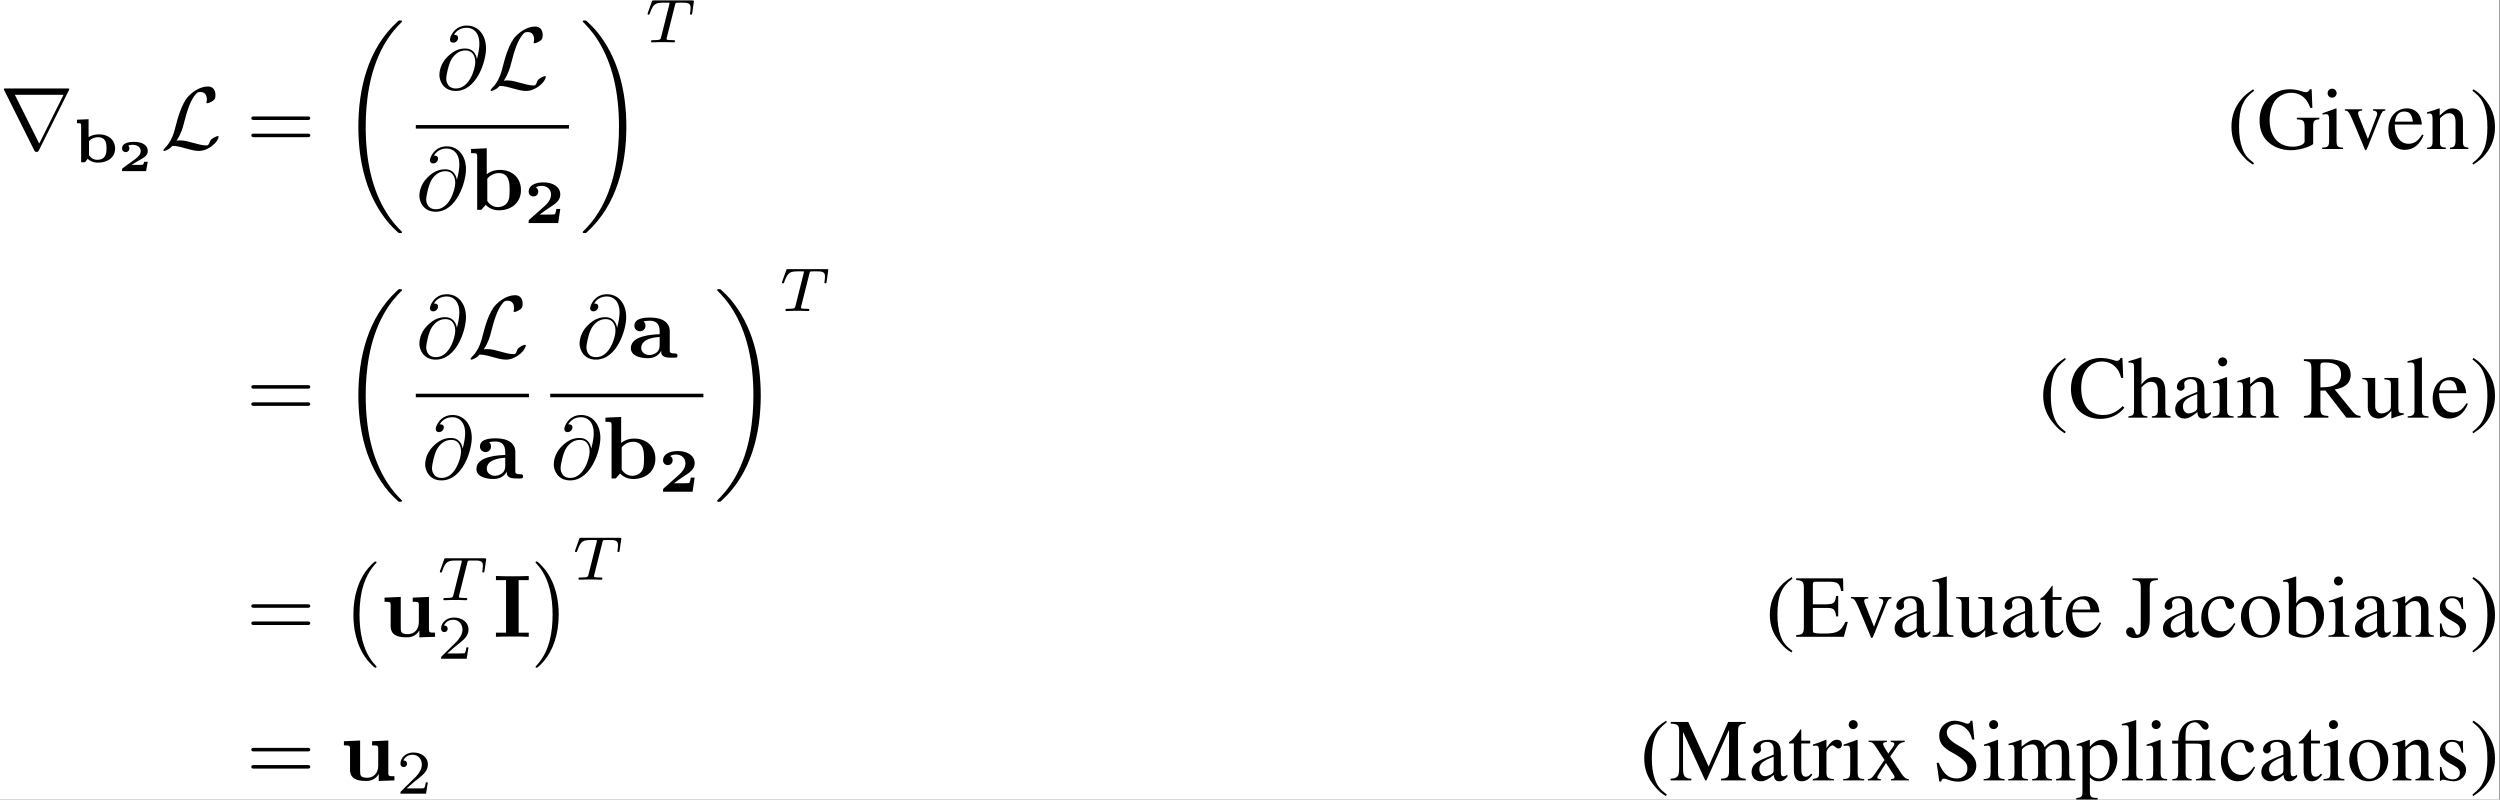<?xml version='1.0' encoding='UTF-8'?>
<!-- This file was generated by dvisvgm 2.11.1 -->
<svg version='1.1' xmlns='http://www.w3.org/2000/svg' xmlns:xlink='http://www.w3.org/1999/xlink' width='654.985pt' height='209.516pt' viewBox='436.095 47.723 654.985 209.516'>
<rect x="436.095" y="47.723" width="654.985" height="209.516" fill="#808080" stroke="none"/>
<defs>
<path id='g7-84' d='M3.389-4.219C3.438-4.421 3.452-4.442 3.605-4.456C3.64-4.463 3.884-4.463 4.024-4.463C4.449-4.463 4.631-4.463 4.805-4.407C5.119-4.31 5.133-4.108 5.133-3.857C5.133-3.745 5.133-3.654 5.084-3.292L5.07-3.215C5.07-3.145 5.119-3.11 5.189-3.11C5.293-3.11 5.307-3.173 5.321-3.285L5.509-4.617C5.509-4.714 5.426-4.714 5.3-4.714H1.011C.837-4.714 .823-4.714 .774-4.568L.335-3.333C.328-3.306 .3-3.243 .3-3.208C.3-3.18 .314-3.11 .418-3.11C.509-3.11 .523-3.145 .565-3.278C.969-4.394 1.2-4.463 2.26-4.463H2.552C2.762-4.463 2.769-4.456 2.769-4.394C2.769-4.387 2.769-4.352 2.741-4.247L1.82-.579C1.757-.321 1.736-.251 1.004-.251C.753-.251 .69-.251 .69-.098C.69-.077 .704 0 .809 0C1.004 0 1.213-.021 1.409-.021S1.813-.028 2.008-.028S2.441-.028 2.636-.021C2.824-.014 3.034 0 3.222 0C3.278 0 3.382 0 3.382-.153C3.382-.251 3.313-.251 3.096-.251C2.964-.251 2.824-.258 2.692-.265C2.455-.286 2.441-.314 2.441-.398C2.441-.446 2.441-.46 2.469-.558L3.389-4.219Z'/>
<path id='g6-64' d='M4.613-3.377C4.513-3.995 4.105-4.553 3.328-4.553C2.72-4.553 2.072-4.394 1.295-3.616C.468-2.79 .399-1.863 .399-1.554C.399-.936 .837 .219 2.232 .219C4.603 .219 5.639-3.128 5.639-4.553C5.639-6.137 4.712-7.133 3.487-7.133C2.042-7.133 1.584-5.838 1.584-5.559C1.584-5.42 1.664-5.21 1.963-5.21C2.291-5.21 2.501-5.509 2.501-5.738C2.501-6.087 2.192-6.087 2.032-6.087C2.471-6.824 3.178-6.884 3.467-6.884C4.194-6.884 4.892-6.366 4.892-5.081C4.892-4.692 4.832-4.184 4.623-3.377H4.613ZM2.262-.06C1.166-.06 1.166-1.086 1.166-1.186C1.166-1.455 1.415-2.849 1.823-3.447C2.222-4.015 2.71-4.334 3.328-4.334C4.413-4.334 4.433-3.218 4.433-3.019C4.433-2.301 3.796-.06 2.262-.06Z'/>
<path id='g10-0' d='M4.115 11.447C4.115 11.407 4.095 11.387 4.075 11.357C3.616 10.869 2.939 10.062 2.521 8.438C2.291 7.532 2.202 6.506 2.202 5.579C2.202 2.959 2.829 1.126 4.025-.169C4.115-.259 4.115-.279 4.115-.299C4.115-.399 4.035-.399 3.995-.399C3.846-.399 3.308 .199 3.178 .349C2.162 1.554 1.514 3.347 1.514 5.569C1.514 6.984 1.763 8.986 3.068 10.67C3.168 10.79 3.816 11.547 3.995 11.547C4.035 11.547 4.115 11.547 4.115 11.447Z'/>
<path id='g10-1' d='M3.039 5.579C3.039 4.164 2.79 2.162 1.484 .478C1.385 .359 .737-.399 .558-.399C.508-.399 .438-.379 .438-.299C.438-.259 .458-.229 .498-.199C.976 .319 1.624 1.126 2.032 2.71C2.262 3.616 2.351 4.643 2.351 5.569C2.351 6.575 2.262 7.592 2.002 8.568C1.624 9.963 1.036 10.76 .528 11.318C.438 11.407 .438 11.427 .438 11.447C.438 11.527 .508 11.547 .558 11.547C.707 11.547 1.255 10.939 1.375 10.8C2.391 9.594 3.039 7.801 3.039 5.579Z'/>
<path id='g10-18' d='M6.974 23.402C6.974 23.362 6.954 23.342 6.934 23.313C6.565 22.944 5.898 22.276 5.23 21.2C3.626 18.63 2.899 15.392 2.899 11.557C2.899 8.877 3.258 5.42 4.902 2.451C5.689 1.036 6.506 .219 6.944-.219C6.974-.249 6.974-.269 6.974-.299C6.974-.399 6.904-.399 6.765-.399S6.605-.399 6.456-.249C3.118 2.79 2.072 7.352 2.072 11.547C2.072 15.462 2.969 19.407 5.499 22.386C5.699 22.615 6.077 23.024 6.486 23.382C6.605 23.502 6.625 23.502 6.765 23.502S6.974 23.502 6.974 23.402Z'/>
<path id='g10-19' d='M5.25 11.557C5.25 7.641 4.354 3.696 1.823 .717C1.624 .488 1.245 .08 .837-.279C.717-.399 .697-.399 .558-.399C.438-.399 .349-.399 .349-.299C.349-.259 .389-.219 .408-.199C.757 .159 1.425 .827 2.092 1.903C3.696 4.473 4.423 7.711 4.423 11.547C4.423 14.227 4.065 17.684 2.421 20.653C1.634 22.067 .807 22.894 .389 23.313C.369 23.342 .349 23.372 .349 23.402C.349 23.502 .438 23.502 .558 23.502C.697 23.502 .717 23.502 .867 23.352C4.204 20.314 5.25 15.751 5.25 11.557Z'/>
<path id='g8-61' d='M6.844-3.258C6.994-3.258 7.183-3.258 7.183-3.457S6.994-3.656 6.854-3.656H.887C.747-3.656 .558-3.656 .558-3.457S.747-3.258 .897-3.258H6.844ZM6.854-1.325C6.994-1.325 7.183-1.325 7.183-1.524S6.994-1.724 6.844-1.724H.897C.747-1.724 .558-1.724 .558-1.524S.747-1.325 .887-1.325H6.854Z'/>
<path id='g9-50' d='M3.522-1.269H3.285C3.264-1.116 3.194-.704 3.103-.635C3.048-.593 2.511-.593 2.413-.593H1.13C1.862-1.241 2.106-1.437 2.525-1.764C3.041-2.176 3.522-2.608 3.522-3.271C3.522-4.115 2.783-4.631 1.89-4.631C1.025-4.631 .439-4.024 .439-3.382C.439-3.027 .739-2.992 .809-2.992C.976-2.992 1.179-3.11 1.179-3.361C1.179-3.487 1.13-3.731 .767-3.731C.983-4.226 1.458-4.38 1.785-4.38C2.483-4.38 2.845-3.836 2.845-3.271C2.845-2.664 2.413-2.183 2.19-1.932L.509-.272C.439-.209 .439-.195 .439 0H3.313L3.522-1.269Z'/>
<path id='g0-50' d='M3.333-1.051H2.919C2.884-.857 2.814-.732 2.77-.722C2.65-.707 2.436-.707 2.267-.707H1.524C1.843-.912 2.147-1.101 2.361-1.215C2.919-1.524 3.333-1.753 3.333-2.271C3.333-2.889 2.765-3.293 1.778-3.293C1.544-3.293 .443-3.288 .443-2.555C.443-2.257 .687-2.137 .852-2.137C1.051-2.137 1.265-2.276 1.265-2.55C1.265-2.73 1.161-2.834 1.136-2.859C1.315-2.949 1.499-2.959 1.614-2.959C2.102-2.959 2.54-2.725 2.54-2.267C2.54-1.878 2.237-1.584 1.918-1.355L.528-.344C.443-.284 .443-.264 .443-.154V0H3.138L3.333-1.051Z'/>
<path id='g4-2' d='M.308-4.139H.983V-.933C.983-.298 .873-.169 .318-.149V0H2.501V-.149C1.945-.189 1.816-.328 1.816-.873V-4.139H2.67C3.623-4.139 3.672-4.109 3.672-3.583V-.963C3.672-.288 3.603-.199 2.988-.149V0H5.171V-.149C4.615-.199 4.506-.328 4.506-.963V-3.563C4.506-3.782 4.506-4.01 4.526-4.536L4.486-4.566C4.05-4.496 3.762-4.466 3.365-4.466H1.806V-4.893C1.806-5.33 1.836-5.638 1.886-5.806C2.025-6.233 2.412-6.531 2.859-6.531C3.136-6.531 3.325-6.402 3.563-6.064C3.752-5.796 3.881-5.697 4.05-5.697C4.258-5.697 4.407-5.866 4.407-6.084C4.407-6.501 3.911-6.779 3.146-6.779C2.392-6.779 1.816-6.521 1.459-6.035C1.161-5.628 1.052-5.26 .993-4.466H.308V-4.139Z'/>
<path id='g4-40' d='M2.928-6.71C2.194-6.233 1.896-5.975 1.529-5.519C.824-4.655 .476-3.662 .476-2.501C.476-1.241 .844-.268 1.717 .744C2.124 1.221 2.382 1.439 2.898 1.757L3.017 1.598C2.223 .973 1.945 .625 1.677-.119C1.439-.784 1.33-1.538 1.33-2.531C1.33-3.573 1.459-4.387 1.727-5.002C2.005-5.618 2.303-5.975 3.017-6.551L2.928-6.71Z'/>
<path id='g4-41' d='M.377 1.757C1.112 1.28 1.409 1.022 1.777 .566C2.481-.298 2.829-1.29 2.829-2.452C2.829-3.722 2.462-4.685 1.588-5.697C1.181-6.174 .923-6.392 .407-6.71L.288-6.551C1.082-5.925 1.35-5.578 1.628-4.834C1.866-4.169 1.975-3.414 1.975-2.422C1.975-1.39 1.846-.566 1.578 .04C1.3 .665 1.002 1.022 .288 1.598L.377 1.757Z'/>
<path id='g4-67' d='M6.154-4.466L6.064-6.71H5.856C5.796-6.501 5.638-6.382 5.439-6.382C5.35-6.382 5.201-6.412 5.052-6.471C4.566-6.63 4.069-6.71 3.603-6.71C2.789-6.71 1.965-6.402 1.35-5.856C.655-5.241 .278-4.318 .278-3.226C.278-2.303 .576-1.449 1.082-.883C1.677-.238 2.591 .139 3.573 .139C4.695 .139 5.677-.318 6.283-1.122L6.104-1.3C5.37-.596 4.715-.298 3.891-.298C3.265-.298 2.71-.496 2.283-.873C1.737-1.36 1.429-2.253 1.429-3.355C1.429-5.151 2.352-6.313 3.792-6.313C4.357-6.313 4.873-6.104 5.27-5.707C5.588-5.39 5.737-5.112 5.925-4.466H6.154Z'/>
<path id='g4-69' d='M5.925-1.677H5.648C5.151-.605 4.724-.367 3.305-.367H3.037C2.551-.367 2.134-.417 2.064-.486C2.015-.516 1.995-.625 1.995-.794V-3.246H3.524C4.337-3.246 4.486-3.117 4.615-2.293H4.844V-4.595H4.615C4.546-4.189 4.506-4.04 4.397-3.901C4.268-3.732 3.99-3.653 3.524-3.653H1.995V-5.856C1.995-6.134 2.055-6.193 2.323-6.193H3.662C4.784-6.193 5.002-6.045 5.171-5.151H5.419L5.39-6.571H.119V-6.382C.854-6.322 .983-6.184 .983-5.489V-1.082C.983-.387 .844-.238 .119-.189V0H5.479L5.925-1.677Z'/>
<path id='g4-71' d='M7.037-3.514H4.506V-3.335C4.933-3.305 5.052-3.275 5.171-3.196C5.32-3.107 5.38-2.878 5.38-2.452V-.844C5.38-.526 4.774-.258 4.059-.258C2.442-.258 1.449-1.39 1.449-3.236C1.449-4.169 1.727-5.072 2.164-5.558S3.216-6.313 3.891-6.313C4.447-6.313 4.933-6.124 5.32-5.767C5.618-5.489 5.777-5.221 6.025-4.615H6.253L6.174-6.71H5.955C5.896-6.521 5.717-6.382 5.509-6.382C5.409-6.382 5.251-6.412 5.072-6.481C4.625-6.63 4.169-6.71 3.722-6.71C1.737-6.71 .318-5.251 .318-3.226C.318-2.253 .586-1.509 1.141-.923C1.806-.238 2.759 .139 3.851 .139C4.705 .139 5.945-.208 6.342-.556V-2.571C6.342-3.156 6.461-3.285 7.037-3.335V-3.514Z'/>
<path id='g4-74' d='M2.759-5.489C2.759-6.213 2.868-6.322 3.672-6.382V-6.571H.824V-6.382C1.638-6.322 1.747-6.213 1.747-5.489V-.893C1.747-.447 1.628-.238 1.37-.238C1.231-.238 1.171-.318 1.102-.566C1.002-.913 .844-1.072 .586-1.072C.318-1.072 .099-.844 .099-.576C.099-.159 .506 .139 1.082 .139C2.154 .139 2.759-.576 2.759-1.816V-5.489Z'/>
<path id='g4-77' d='M6.69-5.687V-1.191C6.69-.367 6.571-.238 5.787-.189V0H8.566V-.189C7.841-.238 7.702-.377 7.702-1.082V-5.489C7.702-6.193 7.831-6.322 8.566-6.382V-6.571H6.59L4.397-1.558L2.104-6.571H.139V-6.382C.953-6.332 1.082-6.213 1.082-5.489V-1.459C1.082-.437 .943-.248 .119-.189V0H2.452V-.189C1.687-.228 1.519-.457 1.519-1.459V-5.459L4.01 0H4.149L6.69-5.687Z'/>
<path id='g4-82' d='M6.541-.189C6.164-.218 5.965-.318 5.677-.655L3.633-3.166C4.298-3.295 4.595-3.414 4.923-3.682C5.241-3.94 5.429-4.357 5.429-4.824C5.429-5.251 5.3-5.618 5.042-5.906C4.665-6.313 3.841-6.571 2.908-6.571H.169V-6.382C.913-6.303 1.012-6.193 1.012-5.489V-1.191C1.012-.367 .913-.248 .169-.189V0H2.918V-.189C2.154-.238 2.025-.367 2.025-1.082V-3.037L2.581-3.057L4.943 0H6.541V-.189ZM2.025-5.846C2.025-6.124 2.134-6.203 2.531-6.203C3.772-6.203 4.347-5.777 4.347-4.844C4.347-4.347 4.139-3.93 3.782-3.742C3.325-3.484 2.978-3.424 2.025-3.404V-5.846Z'/>
<path id='g4-83' d='M4.437-6.71H4.228C4.189-6.481 4.079-6.372 3.911-6.372C3.811-6.372 3.643-6.412 3.474-6.491C3.107-6.63 2.739-6.71 2.422-6.71C1.995-6.71 1.558-6.541 1.231-6.253C.883-5.945 .705-5.528 .705-5.012C.705-4.218 1.141-3.662 2.253-3.077C2.968-2.7 3.484-2.293 3.732-1.916C3.821-1.787 3.871-1.578 3.871-1.34C3.871-.675 3.375-.218 2.65-.218C1.767-.218 1.141-.764 .645-1.975H.417L.715 .129H.933C.943-.06 1.062-.199 1.211-.199C1.32-.199 1.489-.159 1.677-.089C2.055 .06 2.452 .139 2.849 .139C3.99 .139 4.873-.645 4.873-1.667C4.873-2.481 4.327-3.127 3.017-3.831C1.975-4.407 1.558-4.844 1.558-5.38C1.558-5.925 1.975-6.303 2.591-6.303C3.037-6.303 3.454-6.114 3.801-5.757C4.109-5.439 4.248-5.181 4.407-4.595H4.655L4.437-6.71Z'/>
<path id='g4-97' d='M4.387-.655C4.218-.516 4.099-.466 3.95-.466C3.722-.466 3.653-.605 3.653-1.042V-2.978C3.653-3.494 3.603-3.782 3.454-4.02C3.236-4.377 2.809-4.566 2.223-4.566C1.29-4.566 .556-4.079 .556-3.454C.556-3.226 .754-3.027 .983-3.027C1.221-3.027 1.429-3.226 1.429-3.444C1.429-3.484 1.419-3.533 1.409-3.603C1.39-3.692 1.38-3.772 1.38-3.841C1.38-4.109 1.697-4.327 2.094-4.327C2.581-4.327 2.849-4.04 2.849-3.504V-2.898C1.32-2.283 1.151-2.203 .725-1.826C.506-1.628 .367-1.29 .367-.963C.367-.337 .804 .099 1.409 .099C1.846 .099 2.253-.109 2.859-.625C2.908-.109 3.087 .099 3.494 .099C3.831 .099 4.04-.02 4.387-.397V-.655ZM2.849-1.221C2.849-.913 2.799-.824 2.591-.705C2.352-.566 2.074-.476 1.866-.476C1.519-.476 1.241-.814 1.241-1.241V-1.28C1.241-1.866 1.648-2.223 2.849-2.66V-1.221Z'/>
<path id='g4-98' d='M1.519-6.759L1.469-6.779C1.052-6.63 .784-6.551 .318-6.422L.03-6.342V-6.184C.089-6.193 .129-6.193 .199-6.193C.596-6.193 .685-6.104 .685-5.687V-.536C.685-.228 1.529 .099 2.323 .099C3.633 .099 4.645-.993 4.645-2.412C4.645-3.633 3.891-4.566 2.898-4.566C2.293-4.566 1.717-4.208 1.519-3.722V-6.759ZM1.519-3.196C1.519-3.583 1.985-3.94 2.501-3.94C3.275-3.94 3.772-3.166 3.772-1.955C3.772-.854 3.295-.218 2.481-.218C1.965-.218 1.519-.447 1.519-.695V-3.196Z'/>
<path id='g4-99' d='M3.95-1.548C3.474-.854 3.117-.615 2.551-.615C1.648-.615 1.012-1.409 1.012-2.551C1.012-3.573 1.558-4.278 2.362-4.278C2.72-4.278 2.849-4.169 2.948-3.801L3.007-3.583C3.087-3.305 3.265-3.127 3.474-3.127C3.732-3.127 3.95-3.315 3.95-3.543C3.95-4.099 3.256-4.566 2.422-4.566C1.935-4.566 1.429-4.367 1.022-4.01C.526-3.573 .248-2.898 .248-2.114C.248-.824 1.032 .099 2.134 .099C2.581 .099 2.978-.06 3.335-.367C3.603-.605 3.792-.873 4.089-1.459L3.95-1.548Z'/>
<path id='g4-101' d='M4.05-1.628C3.573-.873 3.146-.586 2.511-.586C1.945-.586 1.519-.873 1.231-1.439C1.052-1.816 .983-2.144 .963-2.749H4.02C3.94-3.394 3.841-3.682 3.593-4C3.295-4.357 2.839-4.566 2.323-4.566C1.826-4.566 1.36-4.387 .983-4.05C.516-3.643 .248-2.938 .248-2.124C.248-.754 .963 .099 2.104 .099C3.047 .099 3.792-.486 4.208-1.558L4.05-1.628ZM.983-3.067C1.092-3.841 1.429-4.208 2.035-4.208S2.878-3.93 3.007-3.067H.983Z'/>
<path id='g4-104' d='M1.558-3.404C1.975-3.861 2.273-4.03 2.66-4.03C3.156-4.03 3.404-3.672 3.404-2.978V-1.012C3.404-.337 3.305-.208 2.729-.149V0H4.834V-.149C4.298-.248 4.238-.328 4.238-1.012V-2.988C4.238-4.03 3.821-4.566 3.017-4.566C2.432-4.566 2.015-4.327 1.558-3.732V-6.749L1.509-6.779C1.171-6.66 .923-6.581 .367-6.422L.099-6.342V-6.184C.139-6.193 .169-6.193 .218-6.193C.645-6.193 .725-6.114 .725-5.687V-1.012C.725-.318 .665-.228 .089-.149V0H2.233V-.149C1.658-.208 1.558-.328 1.558-1.012V-3.404Z'/>
<path id='g4-105' d='M1.737-4.566L.199-4.02V-3.871L.278-3.881C.397-3.901 .526-3.911 .615-3.911C.854-3.911 .943-3.752 .943-3.315V-1.012C.943-.298 .844-.189 .159-.149V0H2.511V-.149C1.856-.199 1.777-.298 1.777-1.012V-4.536L1.737-4.566ZM1.27-6.779C1.002-6.779 .774-6.551 .774-6.273S.993-5.767 1.27-5.767C1.558-5.767 1.787-5.985 1.787-6.273C1.787-6.551 1.558-6.779 1.27-6.779Z'/>
<path id='g4-108' d='M.189-6.184H.248C.357-6.193 .476-6.203 .556-6.203C.873-6.203 .973-6.064 .973-5.598V-.864C.973-.328 .834-.199 .208-.149V0H2.551V-.149C1.926-.189 1.806-.288 1.806-.834V-6.759L1.767-6.779C1.251-6.61 .873-6.511 .189-6.342V-6.184Z'/>
<path id='g4-109' d='M.189-3.95C.318-3.98 .397-3.99 .506-3.99C.764-3.99 .854-3.831 .854-3.355V-.844C.854-.308 .715-.159 .159-.149V0H2.362V-.149C1.836-.169 1.687-.278 1.687-.665V-3.464C1.687-3.484 1.767-3.583 1.836-3.653C2.084-3.881 2.511-4.05 2.859-4.05C3.295-4.05 3.514-3.702 3.514-3.007V-.854C3.514-.298 3.404-.189 2.839-.149V0H5.062V-.149C4.496-.159 4.347-.328 4.347-.943V-3.444C4.645-3.871 4.973-4.05 5.429-4.05C5.995-4.05 6.174-3.782 6.174-2.958V-.864C6.174-.298 6.094-.218 5.519-.149V0H7.692V-.149L7.434-.169C7.136-.189 7.007-.367 7.007-.754V-2.799C7.007-3.97 6.62-4.566 5.856-4.566C5.28-4.566 4.774-4.308 4.238-3.732C4.059-4.298 3.722-4.566 3.186-4.566C2.749-4.566 2.471-4.427 1.648-3.801V-4.546L1.578-4.566C1.072-4.377 .734-4.268 .189-4.119V-3.95Z'/>
<path id='g4-110' d='M.159-3.95C.218-3.98 .318-3.99 .427-3.99C.705-3.99 .794-3.841 .794-3.355V-.893C.794-.328 .685-.189 .179-.149V0H2.283V-.149C1.777-.189 1.628-.308 1.628-.665V-3.454C2.104-3.901 2.323-4.02 2.65-4.02C3.136-4.02 3.375-3.712 3.375-3.057V-.983C3.375-.357 3.246-.189 2.749-.149V0H4.814V-.149C4.327-.199 4.208-.318 4.208-.804V-3.077C4.208-4.01 3.772-4.566 3.037-4.566C2.581-4.566 2.273-4.397 1.598-3.762V-4.546L1.529-4.566C1.042-4.387 .705-4.278 .159-4.119V-3.95Z'/>
<path id='g4-111' d='M2.481-4.566C1.191-4.566 .288-3.613 .288-2.243C.288-.903 1.211 .099 2.462 .099S4.665-.953 4.665-2.323C4.665-3.623 3.752-4.566 2.481-4.566ZM2.352-4.288C3.186-4.288 3.772-3.335 3.772-1.975C3.772-.854 3.325-.179 2.581-.179C2.194-.179 1.826-.417 1.618-.814C1.34-1.33 1.181-2.025 1.181-2.729C1.181-3.672 1.648-4.288 2.352-4.288Z'/>
<path id='g4-112' d='M.089-3.901C.179-3.911 .248-3.911 .337-3.911C.675-3.911 .744-3.811 .744-3.345V1.3C.744 1.816 .635 1.926 .05 1.985V2.154H2.452V1.975C1.707 1.965 1.578 1.856 1.578 1.231V-.328C1.926 0 2.164 .099 2.581 .099C3.752 .099 4.665-1.012 4.665-2.452C4.665-3.682 3.97-4.566 3.007-4.566C2.452-4.566 2.015-4.318 1.578-3.782V-4.546L1.519-4.566C.983-4.357 .635-4.228 .089-4.059V-3.901ZM1.578-3.315C1.578-3.613 2.134-3.97 2.591-3.97C3.325-3.97 3.811-3.216 3.811-2.064C3.811-.963 3.325-.218 2.61-.218C2.144-.218 1.578-.576 1.578-.873V-3.315Z'/>
<path id='g4-114' d='M.069-3.871C.208-3.901 .298-3.911 .417-3.911C.665-3.911 .754-3.752 .754-3.315V-.834C.754-.337 .685-.268 .05-.149V0H2.432V-.149C1.757-.179 1.588-.328 1.588-.893V-3.127C1.588-3.444 2.015-3.94 2.283-3.94C2.342-3.94 2.432-3.891 2.541-3.792C2.7-3.653 2.809-3.593 2.938-3.593C3.176-3.593 3.325-3.762 3.325-4.04C3.325-4.367 3.117-4.566 2.779-4.566C2.362-4.566 2.074-4.337 1.588-3.633V-4.546L1.538-4.566C1.012-4.347 .655-4.218 .069-4.03V-3.871Z'/>
<path id='g4-115' d='M3.127-3.117L3.087-4.466H2.978L2.958-4.447C2.868-4.377 2.859-4.367 2.819-4.367C2.759-4.367 2.66-4.387 2.551-4.437C2.332-4.516 2.114-4.556 1.856-4.556C1.072-4.556 .506-4.05 .506-3.335C.506-2.779 .824-2.382 1.667-1.906L2.243-1.578C2.591-1.38 2.759-1.141 2.759-.834C2.759-.397 2.442-.119 1.935-.119C1.598-.119 1.29-.248 1.102-.466C.893-.715 .804-.943 .675-1.509H.516V.04H.645C.715-.06 .754-.079 .873-.079C.963-.079 1.102-.06 1.33 0C1.608 .06 1.876 .099 2.055 .099C2.819 .099 3.454-.476 3.454-1.171C3.454-1.667 3.216-1.995 2.62-2.352L1.548-2.988C1.27-3.146 1.122-3.394 1.122-3.662C1.122-4.059 1.429-4.337 1.886-4.337C2.452-4.337 2.749-4 2.978-3.117H3.127Z'/>
<path id='g4-116' d='M2.531-4.466H1.529V-5.618C1.529-5.717 1.519-5.747 1.459-5.747C1.39-5.657 1.33-5.568 1.261-5.469C.883-4.923 .457-4.447 .298-4.407C.189-4.337 .129-4.268 .129-4.218C.129-4.189 .139-4.169 .169-4.149H.695V-1.161C.695-.328 .993 .099 1.578 .099C2.064 .099 2.442-.139 2.769-.655L2.64-.764C2.432-.516 2.263-.417 2.045-.417C1.677-.417 1.529-.685 1.529-1.31V-4.149H2.531V-4.466Z'/>
<path id='g4-117' d='M4.754-.496H4.705C4.248-.496 4.139-.605 4.139-1.062V-4.466H2.571V-4.298C3.186-4.268 3.305-4.169 3.305-3.672V-1.34C3.305-1.062 3.256-.923 3.117-.814C2.849-.596 2.541-.476 2.243-.476C1.856-.476 1.538-.814 1.538-1.231V-4.466H.089V-4.327C.566-4.298 .705-4.149 .705-3.692V-1.191C.705-.407 1.181 .099 1.906 .099C2.273 .099 2.66-.06 2.928-.328L3.355-.754V.069L3.394 .089C3.891-.109 4.248-.218 4.754-.357V-.496Z'/>
<path id='g4-118' d='M4.734-4.466H3.355V-4.318C3.672-4.288 3.821-4.189 3.821-4C3.821-3.901 3.801-3.801 3.762-3.702L2.779-1.131L1.767-3.672C1.707-3.811 1.677-3.95 1.677-4.04C1.677-4.218 1.787-4.288 2.134-4.318V-4.466H.189V-4.318C.566-4.298 .635-4.198 1.092-3.176L2.283-.328C2.303-.268 2.332-.199 2.362-.119C2.422 .06 2.481 .139 2.541 .139S2.67 .01 2.819-.357L4.089-3.543C4.377-4.218 4.437-4.288 4.734-4.318V-4.466Z'/>
<path id='g4-120' d='M2.759 0H4.754V-.149C4.447-.149 4.248-.308 3.94-.744L2.67-2.69L3.494-3.881C3.682-4.149 3.98-4.308 4.298-4.318V-4.466H2.729V-4.318C3.027-4.298 3.127-4.238 3.127-4.099C3.127-3.98 3.007-3.762 2.759-3.454C2.71-3.394 2.591-3.216 2.462-3.017L2.323-3.216C2.045-3.633 1.866-3.97 1.866-4.099C1.866-4.238 1.995-4.308 2.293-4.318V-4.466H.238V-4.318H.328C.625-4.318 .784-4.189 1.092-3.722L2.025-2.293L.893-.655C.596-.248 .496-.179 .169-.149V0H1.608V-.149C1.33-.149 1.211-.199 1.211-.328C1.211-.387 1.28-.536 1.409-.734L2.194-1.955L3.097-.566C3.136-.506 3.156-.447 3.156-.387C3.156-.208 3.087-.169 2.759-.149V0Z'/>
<path id='g2-73' d='M2.879-6.366H4.015V-6.834C3.606-6.804 2.63-6.804 2.172-6.804S.737-6.804 .329-6.834V-6.366H1.465V-.468H.329V0C.737-.03 1.714-.03 2.172-.03S3.606-.03 4.015 0V-.468H2.879V-6.366Z'/>
<path id='g2-97' d='M3.726-.767C3.726-.458 3.726 0 4.762 0H5.24C5.44 0 5.559 0 5.559-.239C5.559-.468 5.43-.468 5.3-.468C4.692-.478 4.692-.608 4.692-.837V-2.979C4.692-3.866 3.985-4.513 2.501-4.513C1.933-4.513 .717-4.473 .717-3.597C.717-3.158 1.066-2.969 1.335-2.969C1.644-2.969 1.963-3.178 1.963-3.597C1.963-3.895 1.773-4.065 1.743-4.085C2.022-4.144 2.341-4.154 2.461-4.154C3.208-4.154 3.557-3.736 3.557-2.979V-2.64C2.849-2.61 .319-2.521 .319-1.076C.319-.12 1.554 .06 2.242 .06C3.039 .06 3.507-.349 3.726-.767ZM3.557-2.331V-1.385C3.557-.428 2.64-.299 2.391-.299C1.883-.299 1.484-.648 1.484-1.086C1.484-2.162 3.059-2.301 3.557-2.331Z'/>
<path id='g2-98' d='M2.132-3.995V-6.914L.369-6.834V-6.366C.986-6.366 1.056-6.366 1.056-5.978V0H1.524L2.012-.558C2.092-.478 2.58 .06 3.467 .06C4.951 .06 5.978-.837 5.978-2.222C5.978-3.547 5.041-4.483 3.597-4.483C2.869-4.483 2.371-4.194 2.132-3.995ZM2.192-.986V-3.487C2.461-3.836 2.939-4.125 3.487-4.125C4.702-4.125 4.702-2.919 4.702-2.222C4.702-1.753 4.702-1.205 4.443-.817C4.154-.408 3.696-.299 3.377-.299C2.68-.299 2.291-.837 2.192-.986Z'/>
<path id='g2-117' d='M4.364-.717V.06L6.127 0V-.468C5.509-.468 5.44-.468 5.44-.857V-4.483L3.616-4.403V-3.935C4.234-3.935 4.304-3.935 4.304-3.547V-1.644C4.304-.827 3.796-.299 3.068-.299C2.301-.299 2.271-.548 2.271-1.086V-4.483L.448-4.403V-3.935C1.066-3.935 1.136-3.935 1.136-3.547V-1.225C1.136-.159 1.943 .06 2.929 .06C3.188 .06 3.905 .06 4.364-.717Z'/>
<path id='g1-50' d='M4.031-1.59H3.592C3.578-1.506 3.515-1.011 3.389-.983C3.243-.955 2.824-.955 2.664-.955H1.709C2.092-1.241 2.483-1.527 2.887-1.785C3.452-2.148 4.031-2.518 4.031-3.215C4.031-4.052 3.243-4.575 2.134-4.575C1.186-4.575 .474-4.205 .474-3.543C.474-3.138 .802-2.992 1.011-2.992C1.262-2.992 1.555-3.166 1.555-3.536C1.555-3.87 1.297-4.01 1.276-4.017C1.527-4.177 1.848-4.184 1.932-4.184C2.525-4.184 2.992-3.808 2.992-3.208C2.992-2.671 2.629-2.225 2.225-1.869L.565-.398C.481-.314 .474-.307 .474-.167V0H3.794L4.031-1.59Z'/>
<path id='g1-98' d='M1.688-4.84L.384-4.784V-4.394C.795-4.394 .851-4.394 .851-4.122V0H1.165C1.276 0 1.283-.007 1.318-.035C1.381-.112 1.52-.307 1.583-.384C2.05 .014 2.511 .042 2.741 .042C3.94 .042 4.672-.635 4.672-1.555C4.672-2.399 4.052-3.138 2.838-3.138C2.392-3.138 2.001-3.02 1.688-2.824V-4.84ZM1.736-2.378C1.932-2.615 2.301-2.817 2.741-2.817C3.703-2.817 3.703-1.995 3.703-1.569C3.703-1.137 3.703-.279 2.657-.279C2.28-.279 1.967-.453 1.736-.781V-2.378Z'/>
<path id='g5-76' d='M1.793-.927C2.331-1.763 2.501-2.401 2.63-2.929C2.979-4.304 3.357-5.499 3.975-6.187C4.095-6.316 4.174-6.406 4.493-6.406C5.181-6.406 5.2-5.719 5.2-5.579C5.2-5.4 5.151-5.26 5.151-5.21C5.151-5.141 5.21-5.141 5.22-5.141C5.38-5.141 5.649-5.25 5.898-5.43C6.077-5.569 6.167-5.669 6.167-6.077C6.167-6.615 5.888-7.024 5.33-7.024C5.011-7.024 4.134-6.944 3.158-5.958C2.361-5.141 1.893-3.347 1.704-2.6C1.524-1.913 1.445-1.604 1.146-1.006C1.076-.887 .817-.448 .677-.319C.408-.07 .309 .11 .309 .159C.309 .179 .329 .219 .399 .219C.438 .219 .648 .179 .907 .01C1.076-.09 1.096-.11 1.325-.349C1.823-.339 2.172-.249 2.8-.07C3.308 .07 3.816 .219 4.324 .219C5.131 .219 5.948-.389 6.267-.827C6.466-1.096 6.526-1.345 6.526-1.375C6.526-1.445 6.466-1.445 6.456-1.445C6.296-1.445 6.057-1.335 5.888-1.215C5.619-1.046 5.599-.986 5.539-.817C5.489-.658 5.43-.578 5.39-.518C5.31-.399 5.3-.399 5.151-.399C4.672-.399 4.174-.548 3.517-.727C3.238-.807 2.69-.966 2.192-.966C2.062-.966 1.923-.956 1.793-.927Z'/>
<path id='g5-114' d='M7.771-6.585C7.791-6.615 7.821-6.685 7.821-6.725C7.821-6.795 7.811-6.804 7.582-6.804H.707C.478-6.804 .468-6.795 .468-6.725C.468-6.685 .498-6.615 .518-6.585L3.875 .139C3.945 .269 3.975 .329 4.144 .329S4.344 .269 4.413 .139L7.771-6.585ZM1.704-6.087H7.173L4.443-.608L1.704-6.087Z'/>
</defs>
<g id='page1' transform='matrix(2.331 0 0 2.331 0 0)'>
<rect x='187.051' y='20.469' width='280.937' height='89.866' fill='#fff'/>
<use x='187.051' y='37.218' xlink:href='#g5-114'/>
<use x='195.353' y='38.712' xlink:href='#g1-98'/>
<use x='200.362' y='39.709' xlink:href='#g0-50'/>
<use x='205.135' y='37.218' xlink:href='#g5-76'/>
<use x='214.774' y='37.218' xlink:href='#g8-61'/>
<use x='225.29' y='23.17' xlink:href='#g10-18'/>
<use x='236.072' y='30.478' xlink:href='#g6-64'/>
<use x='241.915' y='30.478' xlink:href='#g5-76'/>
<rect x='233.82' y='34.528' height='.398' width='17.219'/>
<use x='233.82' y='44.052' xlink:href='#g6-64'/>
<use x='239.662' y='44.052' xlink:href='#g2-98'/>
<use x='246.027' y='45.546' xlink:href='#g1-50'/>
<use x='252.234' y='23.17' xlink:href='#g10-19'/>
<use x='259.568' y='25.235' xlink:href='#g7-84'/>
<use x='437.415' y='37.218' xlink:href='#g4-40'/>
<use x='440.732' y='37.218' xlink:href='#g4-71'/>
<use x='447.925' y='37.218' xlink:href='#g4-105'/>
<use x='450.446' y='37.218' xlink:href='#g4-118'/>
<use x='455.278' y='37.218' xlink:href='#g4-101'/>
<use x='459.701' y='37.218' xlink:href='#g4-110'/>
<use x='464.682' y='37.218' xlink:href='#g4-41'/>
<use x='214.774' y='67.416' xlink:href='#g8-61'/>
<use x='225.29' y='53.369' xlink:href='#g10-18'/>
<use x='233.82' y='60.676' xlink:href='#g6-64'/>
<use x='239.662' y='60.676' xlink:href='#g5-76'/>
<rect x='233.82' y='64.726' height='.398' width='12.714'/>
<use x='234.471' y='74.25' xlink:href='#g6-64'/>
<use x='240.313' y='74.25' xlink:href='#g2-97'/>
<use x='251.828' y='60.676' xlink:href='#g6-64'/>
<use x='257.671' y='60.676' xlink:href='#g2-97'/>
<rect x='248.925' y='64.726' height='.398' width='17.219'/>
<use x='248.925' y='74.25' xlink:href='#g6-64'/>
<use x='254.767' y='74.25' xlink:href='#g2-98'/>
<use x='261.132' y='75.744' xlink:href='#g1-50'/>
<use x='267.34' y='53.369' xlink:href='#g10-19'/>
<use x='274.673' y='55.433' xlink:href='#g7-84'/>
<use x='416.255' y='67.416' xlink:href='#g4-40'/>
<use x='419.572' y='67.416' xlink:href='#g4-67'/>
<use x='426.217' y='67.416' xlink:href='#g4-104'/>
<use x='431.198' y='67.416' xlink:href='#g4-97'/>
<use x='435.622' y='67.416' xlink:href='#g4-105'/>
<use x='438.391' y='67.416' xlink:href='#g4-110'/>
<use x='445.863' y='67.416' xlink:href='#g4-82'/>
<use x='452.508' y='67.416' xlink:href='#g4-117'/>
<use x='457.49' y='67.416' xlink:href='#g4-108'/>
<use x='460.259' y='67.416' xlink:href='#g4-101'/>
<use x='464.683' y='67.416' xlink:href='#g4-41'/>
<use x='214.774' y='92.047' xlink:href='#g8-61'/>
<use x='225.29' y='83.977' xlink:href='#g10-0'/>
<use x='229.857' y='92.047' xlink:href='#g2-117'/>
<use x='236.222' y='87.934' xlink:href='#g7-84'/>
<use x='236.222' y='94.51' xlink:href='#g9-50'/>
<use x='242.498' y='92.047' xlink:href='#g2-73'/>
<use x='246.843' y='83.977' xlink:href='#g10-1'/>
<use x='251.409' y='85.631' xlink:href='#g7-84'/>
<use x='385.53' y='92.047' xlink:href='#g4-40'/>
<use x='388.848' y='92.047' xlink:href='#g4-69'/>
<use x='394.935' y='92.047' xlink:href='#g4-118'/>
<use x='399.667' y='92.047' xlink:href='#g4-97'/>
<use x='404.091' y='92.047' xlink:href='#g4-108'/>
<use x='406.86' y='92.047' xlink:href='#g4-117'/>
<use x='411.841' y='92.047' xlink:href='#g4-97'/>
<use x='416.265' y='92.047' xlink:href='#g4-116'/>
<use x='419.034' y='92.047' xlink:href='#g4-101'/>
<use x='425.948' y='92.047' xlink:href='#g4-74'/>
<use x='429.824' y='92.047' xlink:href='#g4-97'/>
<use x='434.247' y='92.047' xlink:href='#g4-99'/>
<use x='438.67' y='92.047' xlink:href='#g4-111'/>
<use x='443.652' y='92.047' xlink:href='#g4-98'/>
<use x='448.633' y='92.047' xlink:href='#g4-105'/>
<use x='451.403' y='92.047' xlink:href='#g4-97'/>
<use x='455.826' y='92.047' xlink:href='#g4-110'/>
<use x='460.807' y='92.047' xlink:href='#g4-115'/>
<use x='464.683' y='92.047' xlink:href='#g4-41'/>
<use x='214.774' y='108.187' xlink:href='#g8-61'/>
<use x='225.29' y='108.187' xlink:href='#g2-117'/>
<use x='231.655' y='109.681' xlink:href='#g9-50'/>
<use x='371.414' y='108.187' xlink:href='#g4-40'/>
<use x='374.731' y='108.187' xlink:href='#g4-77'/>
<use x='383.588' y='108.187' xlink:href='#g4-97'/>
<use x='388.011' y='108.187' xlink:href='#g4-116'/>
<use x='390.781' y='108.187' xlink:href='#g4-114'/>
<use x='394.098' y='108.187' xlink:href='#g4-105'/>
<use x='396.868' y='108.187' xlink:href='#g4-120'/>
<use x='404.34' y='108.187' xlink:href='#g4-83'/>
<use x='409.879' y='108.187' xlink:href='#g4-105'/>
<use x='412.648' y='108.187' xlink:href='#g4-109'/>
<use x='420.399' y='108.187' xlink:href='#g4-112'/>
<use x='425.381' y='108.187' xlink:href='#g4-108'/>
<use x='428.15' y='108.187' xlink:href='#g4-105'/>
<use x='430.92' y='108.187' xlink:href='#g4-2'/>
<use x='436.459' y='108.187' xlink:href='#g4-99'/>
<use x='440.882' y='108.187' xlink:href='#g4-97'/>
<use x='445.306' y='108.187' xlink:href='#g4-116'/>
<use x='448.075' y='108.187' xlink:href='#g4-105'/>
<use x='450.845' y='108.187' xlink:href='#g4-111'/>
<use x='455.826' y='108.187' xlink:href='#g4-110'/>
<use x='460.807' y='108.187' xlink:href='#g4-115'/>
<use x='464.683' y='108.187' xlink:href='#g4-41'/>
</g>
</svg>